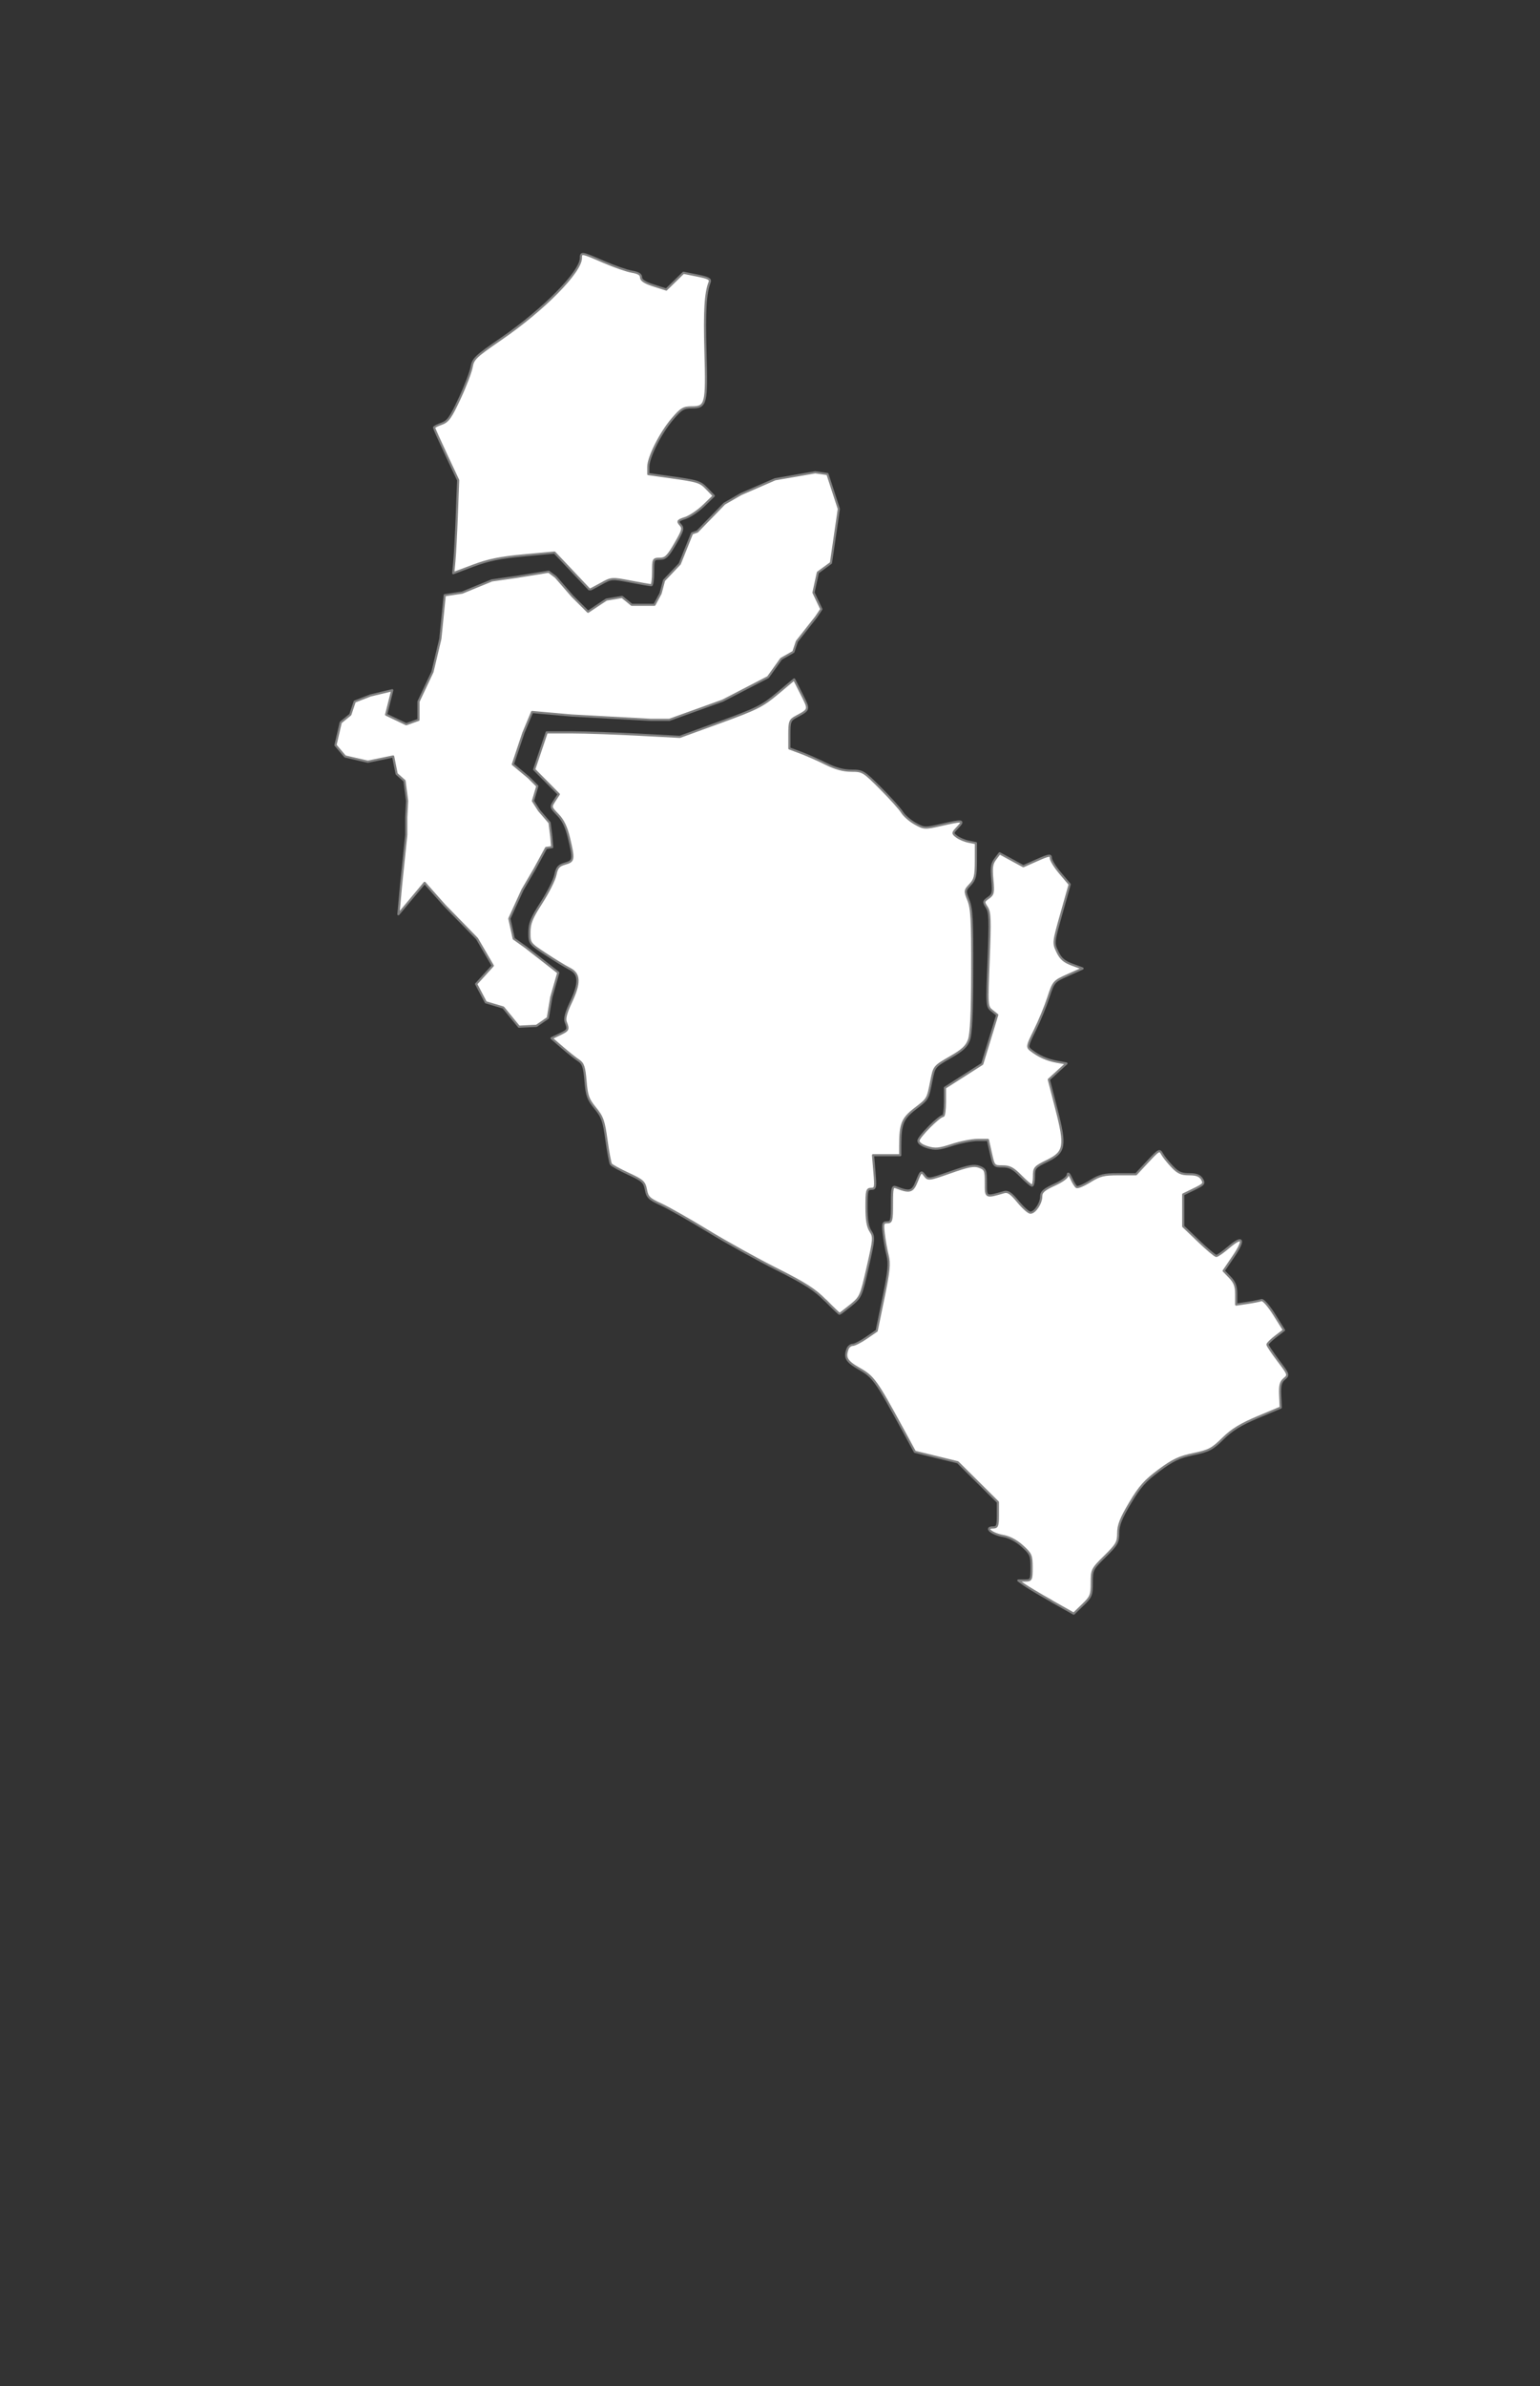 <?xml version="1.0" encoding="UTF-8" standalone="no"?>
<!--?xml version="1.0" encoding="UTF-8" standalone="no"?-->

<!--?xml version="1.0" encoding="UTF-8" standalone="no"?-->

<!--
************* Copyright (c) 2015 Pareto Softare, LLC DBA Simplemaps.com *******************		
************* Free for Commercial Use, full terms at  http://simplemaps.com/resources/svg-license ************
************* Attribution is appreciated! http://simplemaps.com ***************************
-->

<svg
   xmlns:dc="http://purl.org/dc/elements/1.1/"
   xmlns:cc="http://creativecommons.org/ns#"
   xmlns:rdf="http://www.w3.org/1999/02/22-rdf-syntax-ns#"
   xmlns:svg="http://www.w3.org/2000/svg"
   xmlns="http://www.w3.org/2000/svg"
   xmlns:sodipodi="http://sodipodi.sourceforge.net/DTD/sodipodi-0.dtd"
   xmlns:inkscape="http://www.inkscape.org/namespaces/inkscape"
   enable_background="new 0 0 1000 1585"
   height="549.013"
   pretty_print="True"
   style="fill:none;stroke:#000000;stroke-linejoin:round"
   version="1.1"
   viewBox="0 0 354.469 549.013"
   width="354.469"
   id="svg2"
   inkscape:version="0.91 r13725"
   sodipodi:docname="Ica.svg"><rect x="0" y="0" width="354.469" height="549.013" fill="#333333" stroke="none"/><sodipodi:namedview
   pagecolor="#ffffff"
   bordercolor="#666666"
   borderopacity="0.051"
   objecttolerance="10"
   gridtolerance="10"
   guidetolerance="10"
   inkscape:pageopacity="0"
   inkscape:pageshadow="2"
   inkscape:window-width="1920"
   inkscape:window-height="1017"
   id="namedview37"
   showgrid="false"
   inkscape:zoom="1.431634"
   inkscape:cx="-100.89172"
   inkscape:cy="328.77618"
   inkscape:window-x="-8"
   inkscape:window-y="-8"
   inkscape:window-maximized="1"
   inkscape:current-layer="svg2"
   showborder="true"
   fit-margin-top="10"
   fit-margin-left="10"
   fit-margin-right="10"
   fit-margin-bottom="10"
   borderlayer="false"
   inkscape:showpageshadow="false"
   inkscape:snap-to-guides="false"
   inkscape:snap-grids="false"
   showguides="false" />























utf-8<defs
   id="defs4">
  <style
     type="text/css"
     id="style6">path { fill-rule: evenodd; }utf-8utf-8</style>
</defs>























utf-8























utf-8<path
   inkscape:label=""
   inkscape:connector-curvature="0"
   style="fill:#ffffff;fill-opacity:1;stroke:#808080;stroke-width:0.5;stroke-miterlimit:4;stroke-dasharray:none;stroke-opacity:1"
   id="EDUCACION_NASCA"
   d="m 242.063,368.407 c -2.793,-1.575 -5.66,-3.286 -6.372,-3.802 l -1.294,-0.938 1.524,-0.008 c 1.47,-0.007 1.524,-0.136 1.524,-3.006 0,-2.756 -0.16,-3.12 -2.152,-4.917 -1.365,-1.231 -2.974,-2.078 -4.401,-2.319 -2.545,-0.429 -4.402,-1.952 -2.38,-1.952 1.05,0 1.176,-0.312 1.176,-2.915 l 0,-2.915 -4.621,-4.587 -4.621,-4.587 -4.931,-1.206 -4.931,-1.206 -2.709,-4.977 c -6.214,-11.417 -6.808,-12.25 -10.048,-14.1 -3,-1.713 -3.507,-2.583 -2.71,-4.654 0.184,-0.481 0.701,-0.875 1.147,-0.875 0.446,0 1.871,-0.728 3.166,-1.617 l 2.356,-1.617 1.549,-7.53 c 1.294,-6.29 1.452,-7.914 0.962,-9.856 -0.323,-1.279 -0.721,-3.507 -0.886,-4.952 -0.268,-2.35 -0.183,-2.626 0.799,-2.626 0.998,0 1.098,-0.382 1.098,-4.206 0,-3.78 0.097,-4.168 0.97,-3.832 3.177,1.226 3.772,1.045 4.77,-1.452 0.915,-2.287 0.997,-2.348 1.775,-1.312 0.804,1.07 0.895,1.059 5.962,-0.718 4.197,-1.472 5.421,-1.701 6.639,-1.239 1.378,0.523 1.493,0.807 1.493,3.69 0,3.426 -0.12,3.365 4.196,2.131 0.89,-0.255 1.615,0.24 3.223,2.198 1.141,1.39 2.418,2.527 2.838,2.527 1.043,0 2.488,-2.176 2.488,-3.747 0,-1.026 0.623,-1.575 3.047,-2.682 1.896,-0.866 3.056,-1.743 3.069,-2.32 0.004,-0.51 0.362,-0.147 0.777,0.803 0.415,0.952 0.976,1.867 1.247,2.035 0.27,0.167 1.666,-0.425 3.101,-1.316 2.254,-1.4 3.149,-1.62 6.593,-1.62 l 3.985,0 2.698,-2.903 c 2.522,-2.713 2.737,-2.831 3.292,-1.797 0.327,0.608 1.359,1.914 2.293,2.903 1.374,1.454 2.127,1.797 3.949,1.797 1.654,0 2.436,0.296 2.946,1.11 0.634,1.012 0.475,1.216 -1.806,2.322 l -2.5,1.212 0,3.673 0,3.673 3.554,3.405 c 1.955,1.873 3.78,3.405 4.056,3.405 0.276,0 1.541,-0.888 2.811,-1.972 3.308,-2.825 3.839,-1.884 1.159,2.055 l -2.27,3.336 1.44,1.5 c 1.095,1.141 1.44,2.07 1.44,3.883 l 0,2.383 2.564,-0.384 c 1.41,-0.211 2.87,-0.501 3.245,-0.644 0.388,-0.149 1.649,1.281 2.935,3.328 l 2.255,3.588 -1.898,1.445 c -1.044,0.795 -1.898,1.637 -1.898,1.873 0,0.236 1.116,1.902 2.481,3.704 2.426,3.204 2.457,3.295 1.398,4.184 -0.855,0.716 -1.057,1.508 -0.957,3.754 l 0.126,2.846 -5.264,2.211 c -3.952,1.66 -5.954,2.889 -8.034,4.935 -2.465,2.424 -3.213,2.816 -6.788,3.566 -3.291,0.69 -4.728,1.368 -7.943,3.752 -3.195,2.369 -4.432,3.762 -6.649,7.489 -2.116,3.557 -2.723,5.103 -2.723,6.931 0,2.118 -0.303,2.65 -3.048,5.355 -2.97,2.927 -3.047,3.081 -3.047,6.089 0,2.84 -0.165,3.246 -2.078,5.094 l -2.078,2.008 -5.078,-2.864 0,0 z" />
<path
   inkscape:label=""
   inkscape:connector-curvature="0"
   style="fill:#ffffff;fill-opacity:1;stroke:#808080;stroke-width:0.5;stroke-miterlimit:4;stroke-dasharray:none;stroke-opacity:1"
   id="EDUCACION_PALPA"
   d="m 234.952,270.588 c -1.741,-1.779 -2.558,-2.212 -4.18,-2.212 -1.991,0 -2.024,-0.009 -2.698,-3.041 l -0.682,-3.041 -2.362,0 c -1.299,0 -3.953,0.521 -5.897,1.158 -2.984,0.977 -3.861,1.06 -5.632,0.531 -1.305,-0.39 -2.098,-0.966 -2.098,-1.522 0,-0.867 4.804,-5.696 5.667,-5.696 0.235,0 0.427,-1.458 0.427,-3.242 l 0,-3.242 4.294,-2.74 4.294,-2.74 1.727,-5.636 1.728,-5.637 -1.207,-0.96 c -1.193,-0.95 -1.202,-1.08 -0.777,-11.73 0.371,-9.293 0.312,-10.95 -0.429,-12.079 -0.803,-1.223 -0.778,-1.365 0.369,-2.167 1.109,-0.775 1.198,-1.185 0.912,-4.235 -0.256,-2.729 -0.125,-3.629 0.681,-4.695 l 0.997,-1.318 2.728,1.482 2.728,1.482 3.168,-1.398 c 2.772,-1.224 3.168,-1.282 3.168,-0.473 0,0.509 0.975,2.079 2.167,3.489 l 2.167,2.564 -1.899,6.723 c -1.883,6.669 -1.891,6.74 -0.92,8.792 0.748,1.58 1.546,2.277 3.382,2.953 l 2.404,0.885 -3.332,1.492 c -3.308,1.481 -3.342,1.52 -4.552,5.212 -0.671,2.046 -2.068,5.428 -3.106,7.516 -1.783,3.59 -1.832,3.839 -0.899,4.573 1.762,1.385 3.712,2.256 5.966,2.664 l 2.209,0.4 -2.025,1.852 -2.025,1.852 1.696,6.575 c 2.267,8.788 2.036,10.13 -2.093,12.151 -2.864,1.402 -3.019,1.585 -3.019,3.574 0,1.153 -0.198,2.097 -0.442,2.097 -0.244,0 -1.416,-0.995 -2.606,-2.212 z" />
<path
   inkscape:label=""
   inkscape:connector-curvature="0"
   style="fill:#ffffff;fill-opacity:1;stroke:#808080;stroke-width:0.5;stroke-miterlimit:4;stroke-dasharray:none;stroke-opacity:1"
   id="EDUCACION_ICA"
   d="m 189.991,299.227 c -2.437,-2.485 -4.63,-3.893 -11.225,-7.203 -4.508,-2.263 -11.655,-6.226 -15.883,-8.808 -4.227,-2.582 -9.071,-5.326 -10.762,-6.099 -2.702,-1.234 -3.121,-1.644 -3.446,-3.372 -0.334,-1.774 -0.729,-2.133 -4.036,-3.663 -2.017,-0.933 -3.822,-1.925 -4.011,-2.204 -0.189,-0.279 -0.656,-2.779 -1.036,-5.554 -0.604,-4.408 -0.931,-5.338 -2.593,-7.361 -1.646,-2.004 -1.946,-2.842 -2.23,-6.222 -0.27,-3.214 -0.546,-4.048 -1.556,-4.709 -0.675,-0.441 -2.36,-1.781 -3.745,-2.976 l -2.517,-2.173 1.885,-0.897 c 1.988,-0.946 2.06,-1.096 1.377,-2.842 -0.293,-0.75 0.071,-2.154 1.147,-4.424 2.167,-4.57 2.108,-6.622 -0.223,-7.803 -0.99,-0.501 -3.484,-2.02 -5.541,-3.374 -3.713,-2.444 -3.74,-2.481 -3.74,-4.991 0,-2.092 0.479,-3.275 2.774,-6.844 1.526,-2.373 2.969,-5.253 3.208,-6.4 0.358,-1.719 0.746,-2.173 2.213,-2.593 2.043,-0.585 2.091,-0.894 0.914,-5.878 -0.6,-2.541 -1.352,-4.112 -2.567,-5.363 -1.695,-1.745 -1.705,-1.79 -0.75,-3.244 l 0.968,-1.475 -2.828,-2.857 -2.828,-2.857 1.437,-4.266 1.437,-4.266 5.906,0.006 c 3.249,0.004 10.145,0.251 15.326,0.526 l 9.42,0.499 9.309,-3.385 c 8.414,-3.059 9.678,-3.695 13.153,-6.606 l 3.844,-3.22 1.716,3.392 c 1.846,3.649 1.884,3.495 -1.287,5.208 -1.394,0.754 -1.524,1.098 -1.524,4.052 l 0,3.228 2.632,0.985 c 1.448,0.542 4.058,1.696 5.802,2.563 2.172,1.081 4.013,1.578 5.848,1.578 2.592,0 2.809,0.13 6.743,4.08 2.236,2.244 4.449,4.712 4.919,5.484 0.469,0.772 1.811,1.941 2.98,2.597 2.069,1.161 2.231,1.169 5.965,0.321 5.092,-1.156 5.424,-1.112 3.893,0.515 -1.279,1.358 -1.283,1.403 -0.236,2.194 0.589,0.444 1.818,0.957 2.732,1.138 l 1.662,0.33 -0.007,4.096 c -0.006,3.504 -0.215,4.294 -1.318,5.466 -1.258,1.336 -1.267,1.424 -0.387,3.62 0.755,1.882 0.895,4.532 0.86,16.2 -0.008,9.738 -0.253,14.534 -0.741,15.886 -0.546,1.512 -1.498,2.394 -4.357,4.034 -3.62,2.077 -3.664,2.132 -4.278,5.253 -0.874,4.44 -0.767,4.255 -3.782,6.578 -2.9,2.234 -3.403,3.462 -3.416,8.326 l -0.002,2.35 -3.128,0 -3.128,0 0.324,3.87 c 0.301,3.575 0.244,3.87 -0.751,3.87 -0.97,0 -1.076,0.41 -1.076,4.166 0,2.95 0.269,4.575 0.92,5.567 0.87,1.325 0.836,1.77 -0.641,8.279 -1.526,6.728 -1.612,6.921 -3.922,8.809 -1.299,1.062 -2.452,1.931 -2.564,1.931 -0.112,0 -1.566,-1.39 -3.231,-3.089 l 0,0 z" />
<path
   inkscape:label=""
   inkscape:connector-curvature="0"
   style="fill:#ffffff;fill-opacity:1;stroke:#808080;stroke-width:0.5;stroke-miterlimit:4;stroke-dasharray:none;stroke-opacity:1"
   id="EDUCACION_CHINCHA"
   d="m 131.642,131.378 -4.006,-4.239 -7.076,0.653 c -5.442,0.502 -8.133,1.049 -11.652,2.37 l -4.576,1.717 0.265,-2.899 c 0.146,-1.594 0.399,-6.406 0.562,-10.693 l 0.298,-7.794 -2.774,-5.914 c -1.526,-3.253 -2.774,-6.041 -2.774,-6.196 0,-0.155 0.779,-0.553 1.731,-0.884 1.465,-0.51 2.102,-1.401 4.155,-5.815 1.334,-2.867 2.579,-6.129 2.768,-7.248 0.313,-1.856 0.911,-2.426 6.784,-6.459 9.786,-6.721 18.363,-15.417 18.363,-18.618 0,-1.34 0.14,-1.316 5.23,0.892 2.413,1.047 5.34,2.064 6.505,2.26 1.495,0.252 2.117,0.637 2.117,1.309 0,0.661 0.884,1.234 2.897,1.876 l 2.896,0.925 1.979,-1.929 1.979,-1.928 3.186,0.638 c 2.561,0.514 3.119,0.812 2.842,1.525 -0.976,2.51 -1.222,6.645 -0.956,16.031 0.342,12.037 0.158,12.777 -3.165,12.777 -1.884,0 -2.436,0.329 -4.405,2.627 -2.764,3.225 -5.593,8.821 -5.593,11.062 l 0,1.666 4.571,0.636 c 6.963,0.968 7.352,1.088 8.98,2.785 l 1.517,1.58 -2.305,2.232 c -1.267,1.227 -3.178,2.519 -4.246,2.871 -1.751,0.576 -1.862,0.728 -1.127,1.552 0.726,0.814 0.597,1.288 -1.192,4.369 -1.702,2.932 -2.24,3.456 -3.549,3.456 -1.501,0 -1.543,0.084 -1.543,3.041 0,1.673 -0.187,3.041 -0.416,3.041 -0.228,-2e-4 -2.382,-0.375 -4.785,-0.834 -4.36,-0.833 -4.376,-0.831 -6.857,0.553 -1.368,0.763 -2.519,1.356 -2.556,1.317 -0.009,-0.009 -1.871,-1.977 -4.074,-4.309 l 0,0 z" />
<path
   style="fill:#ffffff;fill-opacity:1;fill-rule:evenodd;stroke:#808080;stroke-width:0.5;stroke-linecap:butt;stroke-linejoin:miter;stroke-miterlimit:4;stroke-dasharray:none;stroke-opacity:1"
   d="m 123.482,236.037 2.615,-1.805 0.805,-4.814 1.609,-5.616 -7.442,-5.816 -2.816,-2.006 -1.006,-4.613 3.017,-6.619 2.816,-4.814 2.615,-4.814 1.408,-0.201 -0.201,-2.407 -0.402,-3.209 -2.414,-2.808 -1.408,-2.206 1.006,-3.41 -2.011,-2.006 -3.62,-3.008 2.414,-7.22 2.011,-4.814 9.051,0.802 18.304,1.003 4.224,0 12.27,-4.412 10.459,-5.415 3.017,-4.212 2.816,-1.605 0.805,-2.407 4.425,-5.616 1.207,-1.805 -1.81,-3.811 1.006,-4.613 3.017,-2.206 1.81,-12.435 -2.615,-8.023 -2.816,-0.401 -9.252,1.605 -7.845,3.41 -3.822,2.206 -6.235,6.418 -1.207,0.401 -2.816,7.02 -3.621,3.811 -0.805,3.008 -1.408,2.608 -5.23,0 -2.213,-1.805 -3.621,0.602 -4.224,2.808 -3.621,-3.61 -3.822,-4.412 -1.609,-1.203 -7.442,1.203 -5.632,0.802 -6.839,2.808 -4.023,0.602 -1.006,10.028 -1.81,7.621 -3.218,6.819 0,4.212 -2.816,1.003 -4.626,-2.206 1.408,-5.616 -5.028,1.203 -3.62,1.404 -1.006,3.008 -2.213,1.805 -1.207,5.215 2.213,2.607 5.23,1.203 5.833,-1.203 0.805,4.011 1.81,1.604 0.603,4.613 -0.201,3.811 0,4.011 -1.207,11.633 -0.603,6.619 6.034,-7.22 4.626,5.215 7.442,7.622 3.62,6.218 -3.822,4.212 2.213,4.212 4.023,1.203 3.62,4.412 z"
   id="EDUCACION_PISCO"
   inkscape:connector-curvature="0"
   inkscape:label="" />
</svg>
